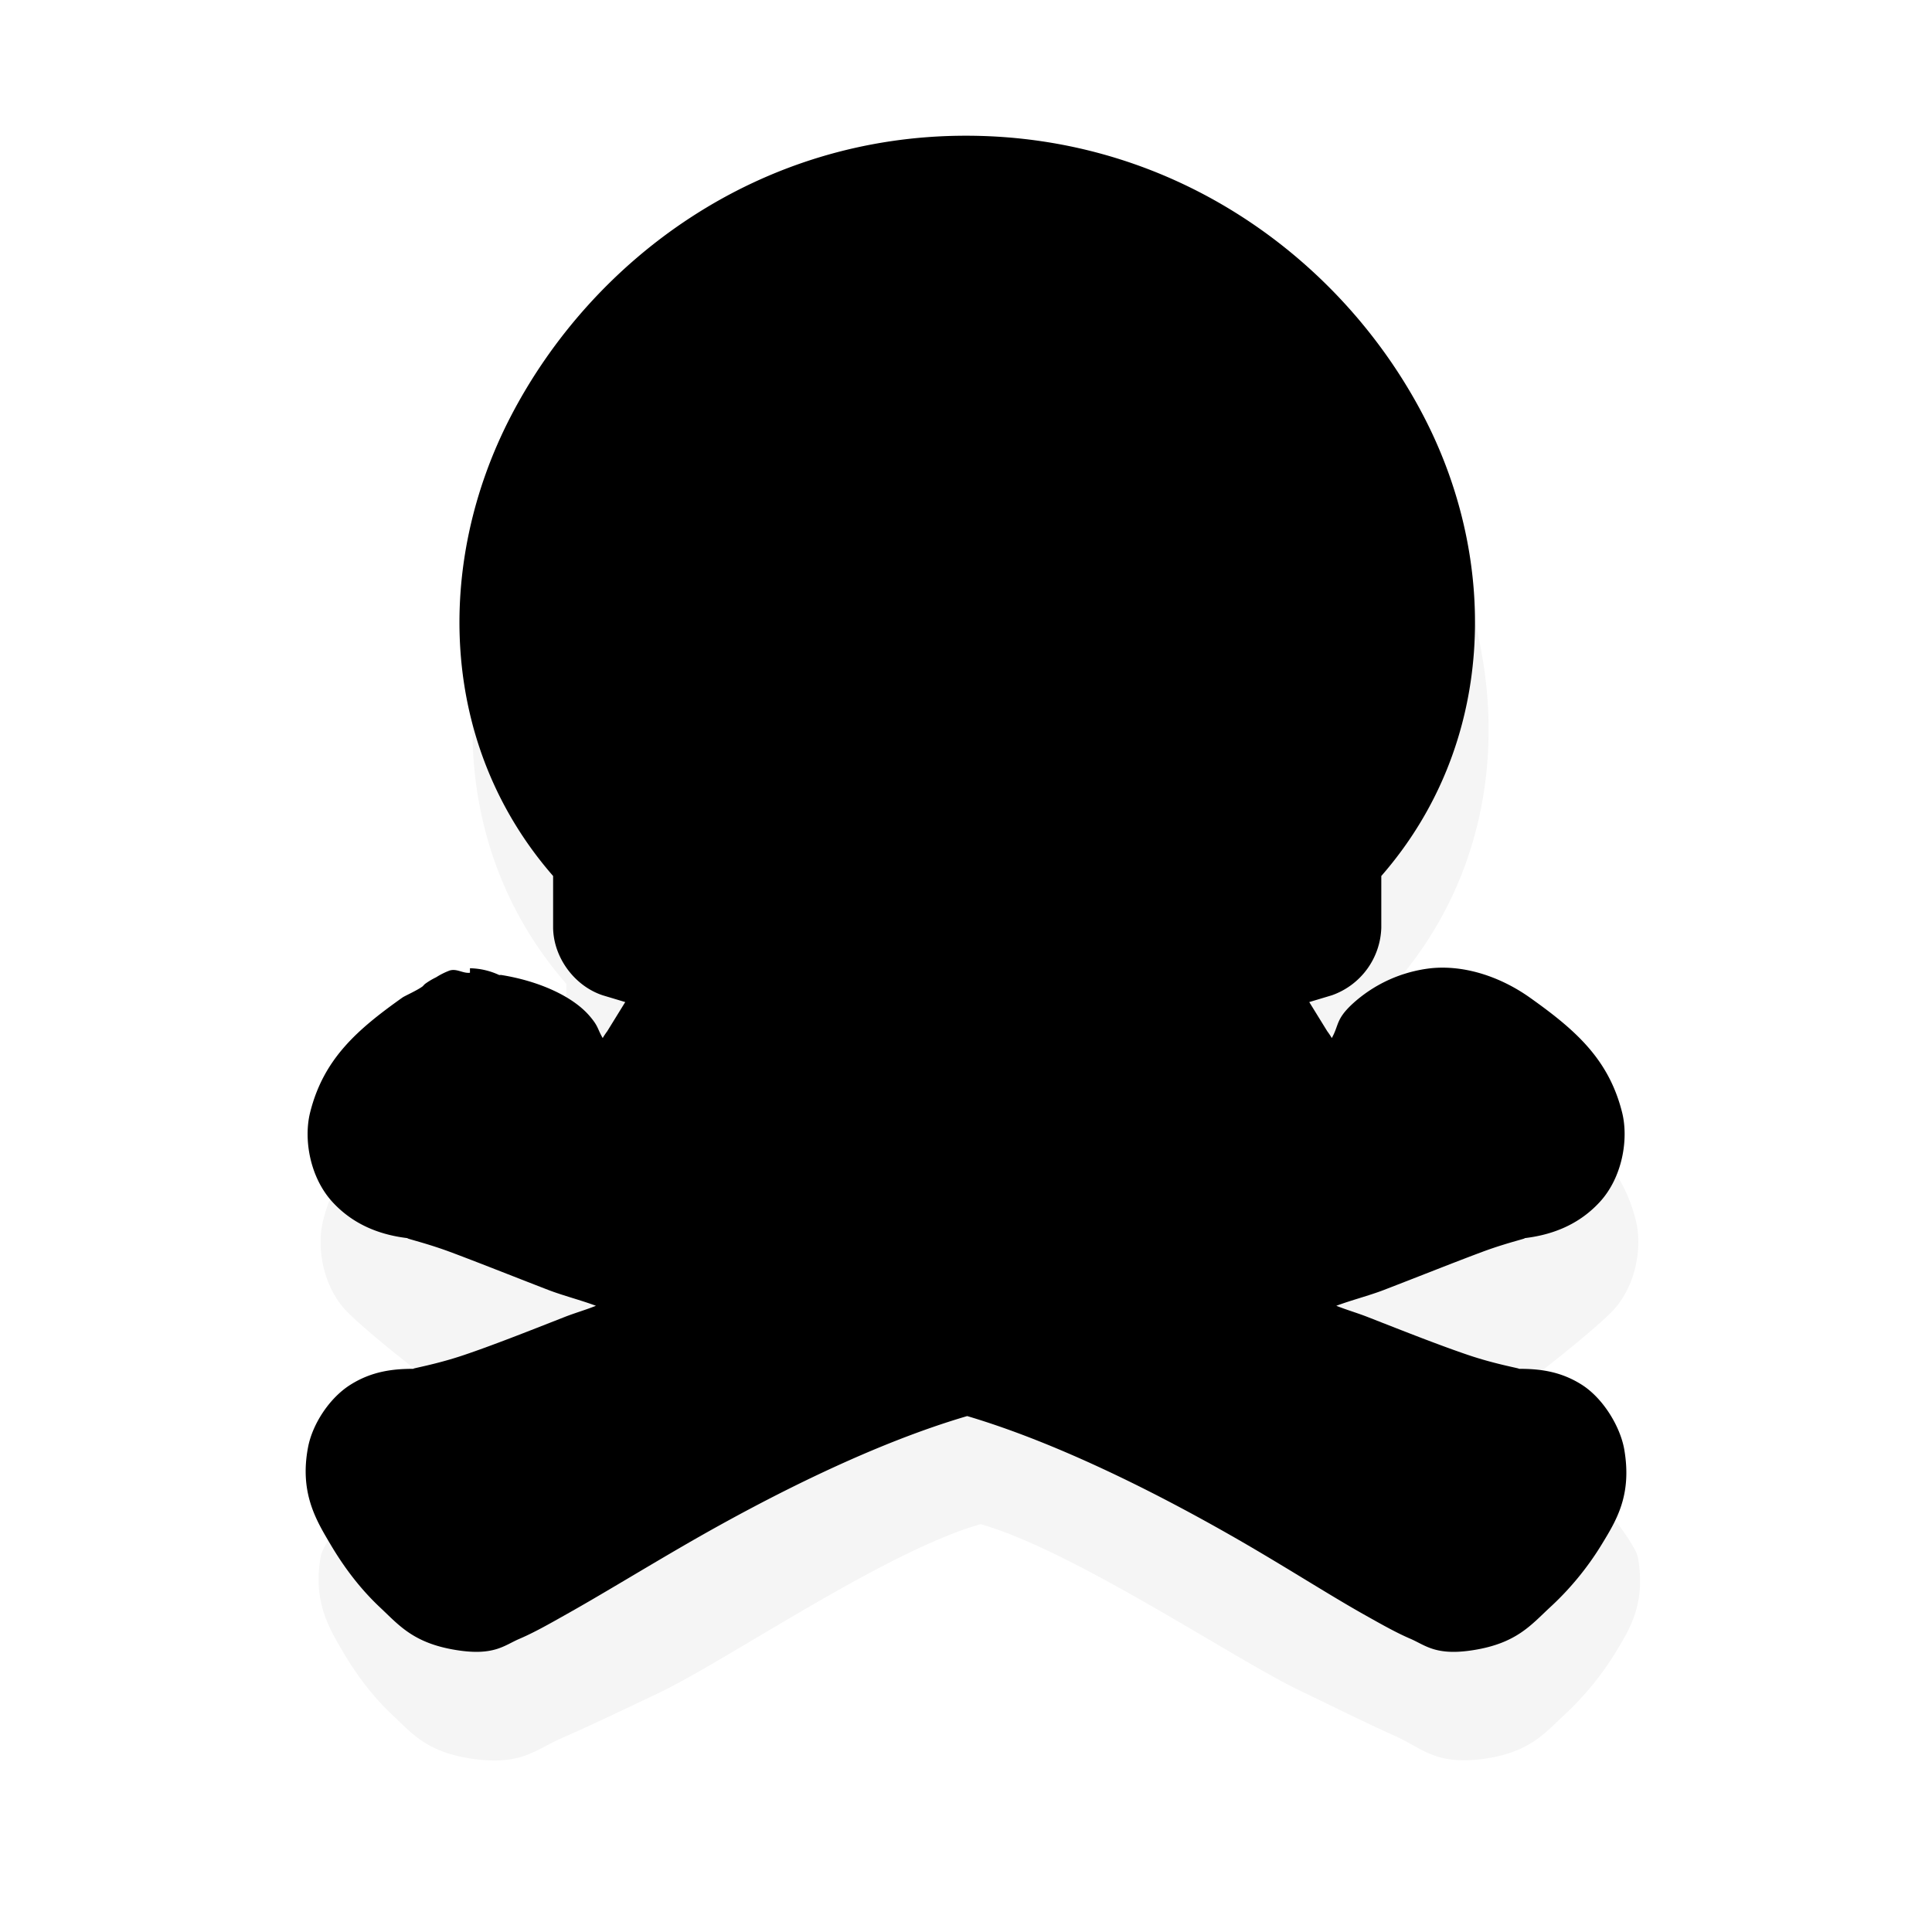<svg xmlns="http://www.w3.org/2000/svg" viewBox="0 0 24 24"><path d="M340 901.375c-2.9-.007-5.217 1.725-6.344 3.906-1.047 2.027-.999 4.549.594 6.375v.719c.005.413.295.808.688.938l.312.093-1.25-.594a1 1 0 00-.125.25c-.104-.036-.23-.013-.344-.03-.01-.003-.02 0-.031 0a1.003 1.003 0 00-.406-.094V913c-.1.01-.18-.062-.281-.031a1.004 1.004 0 00-.188.094 1 1 0 00-.156.093l-.031.031c-.072.055-.251.135-.282.157-.628.446-1.094.851-1.28 1.593-.095.372-.007.906.312 1.25.242.263 1.539 1.315 1.812 1.375-.19.028-.367.034-.562.157-.302.189-1.535 1.56-1.594 1.875-.118.629.115 1.01.312 1.343s.423.627.688.875.465.499 1.062.594c.711.113.9-.114 1.282-.281s.837-.384 1.343-.625c.951-.453 3.156-1.973 4.47-2.344 1.298.37 3.501 1.864 4.437 2.313.501.24.933.457 1.312.625s.572.425 1.281.312c.597-.095.796-.347 1.063-.594s.517-.544.719-.875.42-.679.312-1.312c-.054-.317-1.29-1.714-1.594-1.906-.196-.125-.373-.129-.562-.157.273-.06 1.57-1.112 1.812-1.375.319-.344.406-.878.313-1.25-.187-.742-.653-1.147-1.281-1.593-.41-.291-.91-.455-1.375-.407-.136.015-1.195 1.116-1.313 1.157-.027-.1-.07-.195-.125-.282l-.25-.406.313-.093c.392-.13.682-.524.687-.938v-.719c1.592-1.825 1.641-4.351.594-6.375-1.127-2.177-3.446-3.899-6.344-3.906z" filter="url(#a)" opacity=".2" transform="translate(-292.119 -803.711) scale(.895)"/><path d="M12.015 1.686C9.421 1.679 7.35 3.229 6.341 5.18c-.937 1.813-.894 4.068.53 5.702v.643c.005.37.265.723.616.839l.28.084-.224.363a.887.887 0 00-.056.084c-.069-.118-.049-.143-.168-.28-.209-.239-.62-.427-1.09-.503-.01-.002-.019.001-.028 0a.897.897 0 00-.363-.084v.056c-.089.01-.161-.055-.252-.028a.904.904 0 00-.168.084.894.894 0 00-.14.084.89.89 0 00-.027.028c-.064.049-.224.12-.252.14-.562.399-.979.761-1.146 1.425-.084.332-.005.81.28 1.118.285.308.641.414.95.448-.104-.012.176.046.503.167.328.122.756.293 1.23.476.177.068.4.125.587.195-.13.052-.264.09-.391.14-.476.187-.907.357-1.258.475s-.665.168-.615.168c-.249 0-.513.027-.783.196s-.478.5-.53.782c-.106.563.102.904.279 1.202.176.298.378.56.615.783.237.222.415.446.95.531.468.075.595-.06.783-.14.187-.08.379-.19.587-.307.416-.233.92-.542 1.481-.867 1.065-.615 2.342-1.255 3.494-1.593 1.145.34 2.416.982 3.467 1.593.558.325 1.04.634 1.453.867.207.116.4.227.587.307.187.081.316.215.783.14.533-.085.712-.31.95-.531.24-.22.463-.487.643-.783s.376-.607.28-1.174c-.048-.283-.26-.639-.531-.81s-.534-.196-.783-.196c.052 0-.264-.05-.615-.168-.35-.118-.781-.288-1.258-.475-.127-.05-.26-.088-.391-.14.188-.07.41-.127.587-.195.474-.183.902-.354 1.23-.476s.607-.179.503-.167c.309-.034.665-.14.95-.448.285-.307.364-.786.28-1.118-.167-.664-.584-1.026-1.146-1.425-.367-.26-.813-.407-1.23-.364a1.73 1.73 0 00-.978.447c-.203.19-.162.26-.252.42a.876.876 0 00-.056-.084l-.224-.363.28-.084a.919.919 0 00.615-.839v-.643c1.424-1.632 1.468-3.892.531-5.702-1.008-1.948-3.082-3.488-5.675-3.494z"/><path d="M11.936 3.857c2.648 0 4.794 1.47 4.794 3.283s-2.146 3.284-4.794 3.284c-2.647 0-4.793-1.47-4.793-3.284s2.146-3.283 4.793-3.283z"/><path d="M12.015 2.58c-4.472-.01-7.155 5.356-4.249 8.05v.895l1.342.447-.81 1.314 1.593.895.783-1.314h.615v1.342h1.453v-1.342h.615l.783 1.314 1.593-.895-.81-1.314 1.341-.447v-.894c2.907-2.695.224-8.04-4.249-8.05zM9.78 6.158a1.342 1.342 0 110 2.684 1.342 1.342 0 010-2.684zm4.473 0a1.342 1.342 0 110 2.684 1.342 1.342 0 010-2.684zm-8.414 6.765c-.103.03-.19.112-.308.196-.947.672-1.085 1.29-.363 1.37.554.06 3.059 1.25 5.003 1.704-1.624.404-4.245 1.706-5.031 1.706-1.128 0 .175 1.626.67 1.705.497.079 3.472-2.252 6.178-2.963.01.002.02-.003.028 0 2.706.711 5.654 3.042 6.15 2.963.496-.08 1.826-1.705.699-1.705-.784 0-3.411-1.303-5.032-1.706 1.945-.454 4.45-1.644 5.004-1.705.722-.079.584-.697-.363-1.37-.947-.672-1.398.532-1.398.532s-3.133 1.605-4.892 2.04c-.052.013-.141.043-.196.056-.047-.012-.122-.044-.167-.056-1.76-.435-4.892-2.04-4.892-2.04s-.37-.943-1.09-.727z"/></svg>